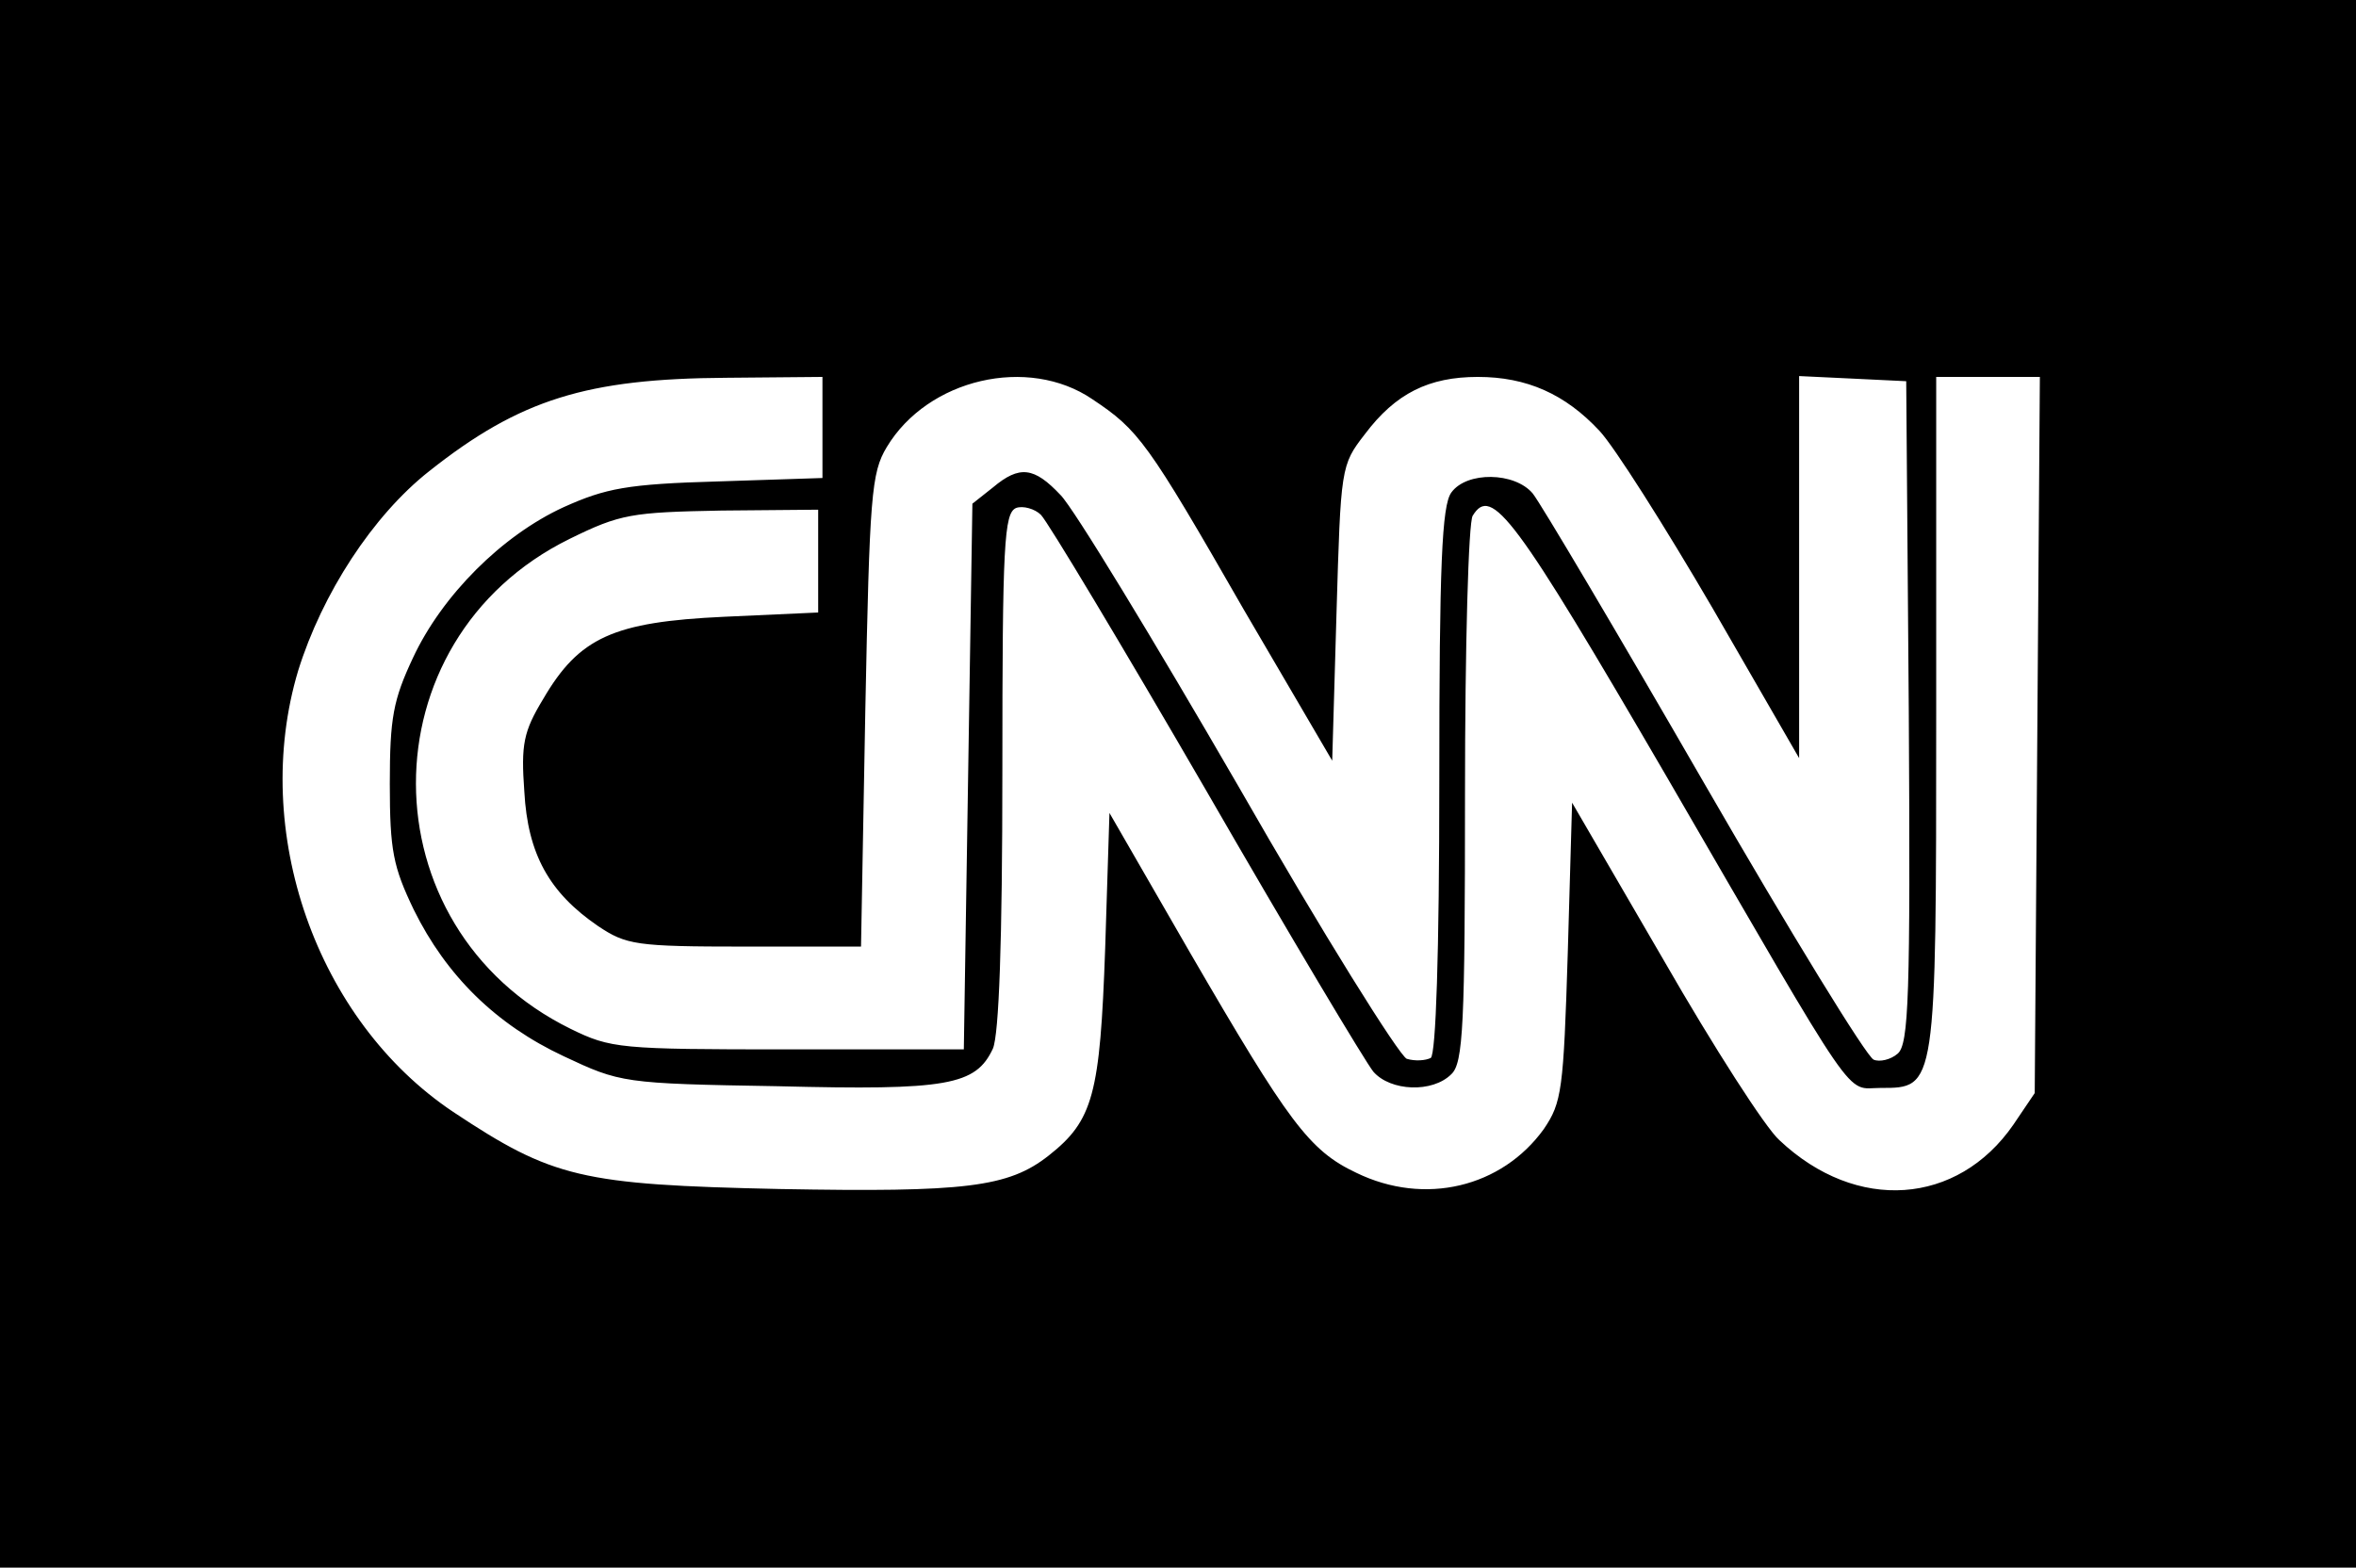<?xml version="1.0" standalone="no"?>
<!DOCTYPE svg PUBLIC "-//W3C//DTD SVG 20010904//EN"
 "http://www.w3.org/TR/2001/REC-SVG-20010904/DTD/svg10.dtd">
<svg version="1.0" xmlns="http://www.w3.org/2000/svg"
 width="275pt" height="183pt" viewBox="0 0 275 183"
 preserveAspectRatio="xMidYMid meet">
<g transform="translate(0,183) scale(0.1,-0.1)"
fill="#000000" stroke="none">
<path d="M0 915 l0 -915 1375 0 1375 0 0 915 0 915 -1375 0 -1375 0 0 -915z
m960 416 l0 -59 -122 -4 c-106 -3 -131 -8 -180 -30 -72 -33 -142 -103 -176
-176 -23 -49 -27 -70 -27 -147 0 -78 4 -97 28 -147 38 -77 96 -134 175 -171
66 -31 69 -32 250 -35 198 -5 231 1 251 44 7 17 11 123 11 325 0 264 2 300 16
306 8 3 22 -1 29 -8 8 -8 95 -153 193 -322 98 -170 186 -317 195 -328 20 -23
69 -25 91 -3 14 13 16 57 16 327 0 172 4 318 9 325 22 36 49 0 226 -304 228
-393 208 -364 250 -364 65 0 65 -2 65 437 l0 393 60 0 61 0 -3 -418 -3 -418
-25 -37 c-65 -94 -183 -103 -273 -18 -16 14 -77 109 -135 210 l-107 184 -5
-174 c-5 -162 -7 -176 -28 -207 -49 -68 -139 -90 -219 -51 -55 26 -79 59 -194
257 l-94 163 -5 -158 c-6 -171 -14 -201 -66 -242 -47 -37 -97 -43 -314 -39
-232 5 -265 13 -381 90 -160 107 -237 328 -181 515 28 90 87 181 153 233 106
84 184 108 347 109 l112 1 0 -59z m315 33 c54 -36 64 -49 177 -246 l103 -176
5 172 c5 170 5 173 33 209 36 48 75 67 132 67 57 0 102 -20 142 -63 17 -18 76
-111 132 -207 l101 -175 0 223 0 223 63 -3 62 -3 3 -386 c2 -333 0 -388 -13
-399 -8 -7 -21 -10 -28 -7 -8 3 -97 148 -198 323 -101 175 -191 327 -200 338
-21 25 -77 26 -95 1 -11 -15 -14 -85 -14 -336 0 -203 -4 -320 -10 -324 -6 -3
-18 -4 -28 -1 -9 4 -98 146 -197 319 -99 171 -192 324 -207 339 -31 33 -48 35
-79 9 l-24 -19 -5 -319 -5 -318 -205 0 c-197 0 -207 1 -254 24 -240 118 -241
454 -1 572 59 29 72 31 177 33 l113 1 0 -60 0 -60 -110 -5 c-129 -6 -169 -24
-211 -96 -23 -38 -26 -53 -22 -108 4 -73 29 -118 86 -157 33 -22 44 -24 171
-24 l136 0 5 275 c5 252 7 278 25 308 48 80 165 107 240 56z"/>
</g>
</svg>
